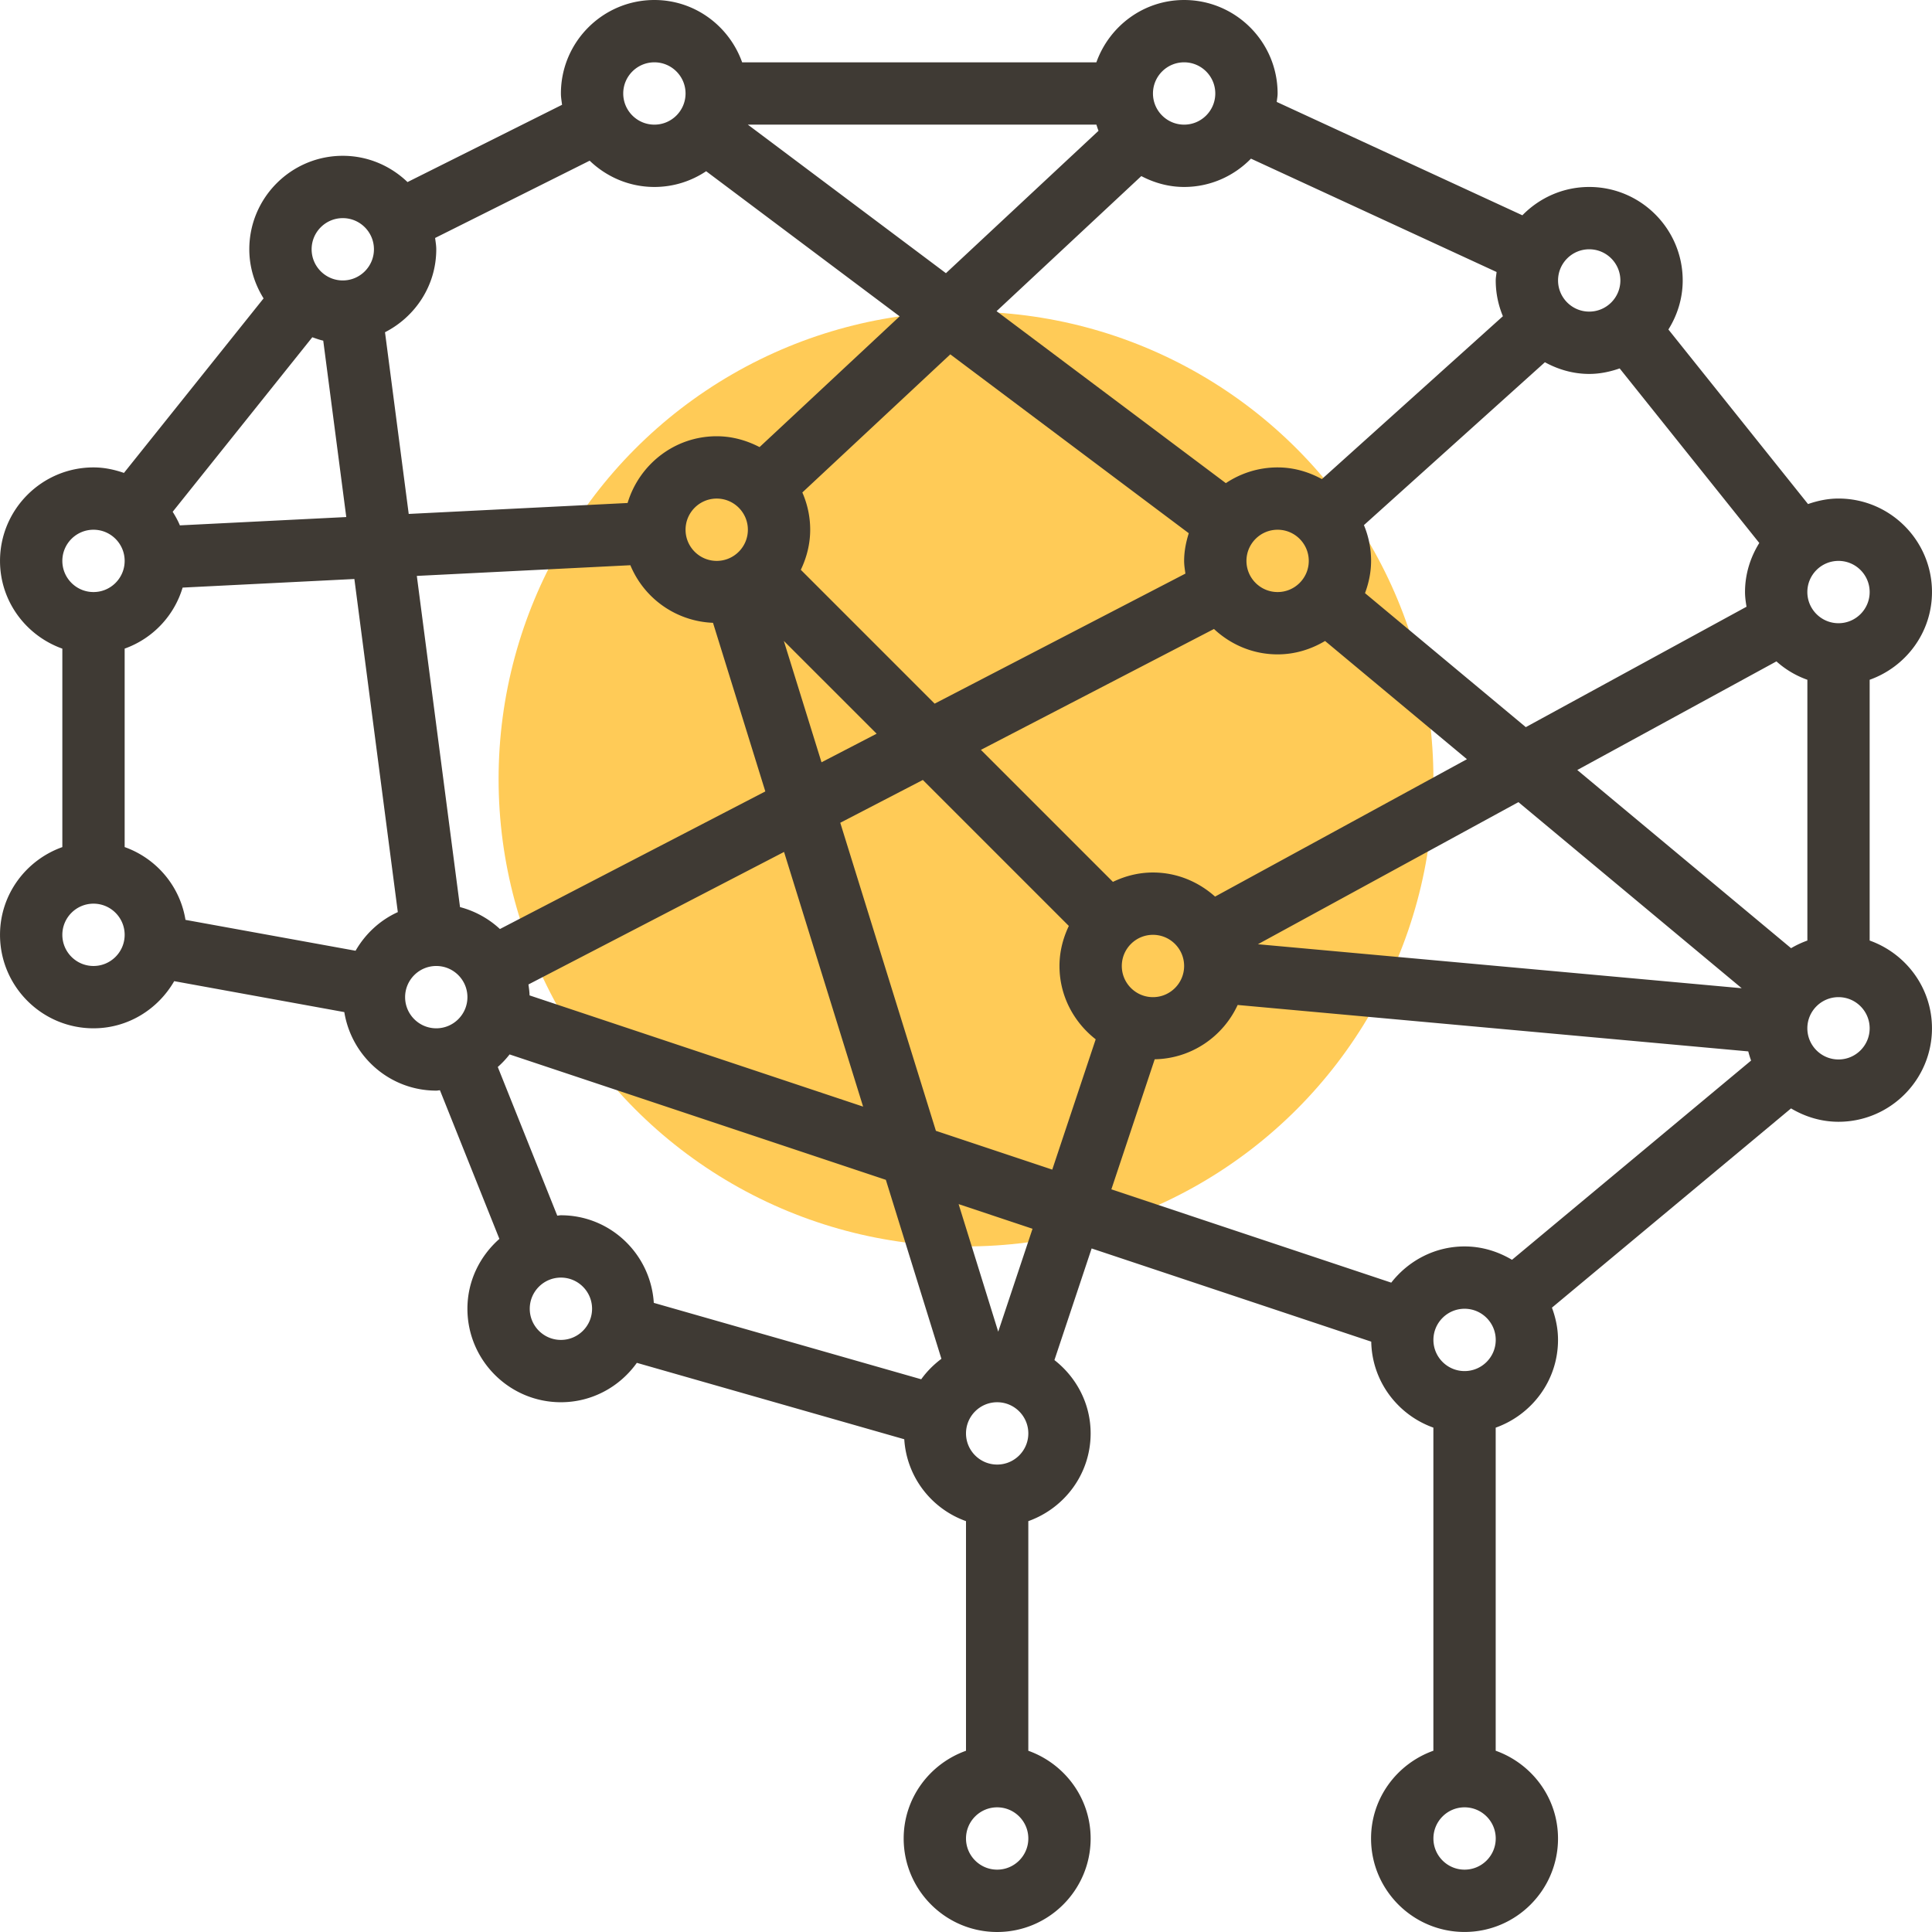 <svg xmlns="http://www.w3.org/2000/svg" viewBox="0 0 496.008 496.008"><circle cx="248.004" cy="200" r="120" fill="#ffcb57"/><path fill="#3f3a34" d="M480.004 241.472V174.52c9.288-3.312 16-12.112 16-22.528 0-13.232-10.768-24-24-24-2.752 0-5.36.56-7.824 1.416l-35.848-44.816c2.288-3.656 3.672-7.952 3.672-12.592 0-13.232-10.768-24-24-24-6.728 0-12.792 2.8-17.16 7.272L327.78 26.168c.072-.728.224-1.424.224-2.168 0-13.232-10.768-24-24-24-10.416 0-19.216 6.712-22.528 16h-90.944C187.22 6.712 178.42 0 168.004 0c-13.232 0-24 10.768-24 24 0 .992.176 1.944.296 2.904l-39.68 19.84C100.3 42.592 94.46 40 88.004 40c-13.232 0-24 10.768-24 24 0 4.64 1.384 8.936 3.664 12.608L31.82 121.416c-2.464-.856-5.064-1.416-7.816-1.416-13.232 0-24 10.768-24 24 0 10.416 6.712 19.216 16 22.528v50.952c-9.288 3.304-16 12.104-16 22.52 0 13.232 10.768 24 24 24 8.888 0 16.568-4.912 20.72-12.104l43.672 7.944c1.848 11.4 11.688 20.16 23.608 20.16.328 0 .624-.08.944-.096l15.264 38.16c-4.992 4.408-8.208 10.768-8.208 17.936 0 13.232 10.768 24 24 24 8.048 0 15.144-4.016 19.496-10.112l68.656 19.616c.616 9.744 7.016 17.872 15.848 21.024v58.952c-9.288 3.312-16 12.112-16 22.528 0 13.232 10.768 24 24 24s24-10.768 24-24c0-10.416-6.712-19.216-16-22.528v-58.952c9.288-3.312 16-12.112 16-22.528 0-7.664-3.68-14.432-9.296-18.824l9.552-28.656 71.784 23.928c.192 10.216 6.8 18.808 15.952 22.072v82.952c-9.288 3.312-16 12.112-16 22.528 0 13.232 10.768 24 24 24s24-10.768 24-24c0-10.416-6.712-19.216-16-22.528v-82.944c9.288-3.312 16-12.112 16-22.528 0-2.92-.6-5.688-1.56-8.28l61.384-51.152c3.584 2.128 7.72 3.432 12.184 3.432 13.232 0 24-10.768 24-24 0-10.416-6.712-19.216-16-22.528zm-344.048 14.08c-.016-.96-.16-1.88-.288-2.808l65.624-34.024 20.296 65.384-85.632-28.552zM118.1 232.88l-11.088-85.024 54.824-2.744a23.974 23.974 0 0 0 21.216 14.784l13.432 43.288-68.136 35.328a24.057 24.057 0 0 0-10.248-5.632zm-71.92-98c-.504-1.224-1.152-2.376-1.848-3.488L80.18 86.584c.928.32 1.84.664 2.808.872l5.912 45.288-42.72 2.136zm52.664-49.584c7.776-3.976 13.16-11.984 13.16-21.296 0-.992-.176-1.944-.296-2.904l39.68-19.84c4.32 4.152 10.16 6.744 16.616 6.744 4.912 0 9.48-1.496 13.288-4.04l49.68 37.256-35.968 33.568c-3.312-1.712-7.016-2.784-11-2.784-10.832 0-19.904 7.256-22.88 17.136l-56.192 2.808-6.088-46.648zm183.184-51.72l-39.176 36.56L191.996 32h89.48c.192.528.328 1.064.552 1.576zm22.304 113.688l-64.376 33.384-34.36-34.36c1.496-3.136 2.408-6.592 2.408-10.288 0-3.408-.736-6.632-2.016-9.568l37.984-35.456 61.224 45.92c-.704 2.256-1.192 4.616-1.192 7.104 0 1.12.184 2.184.328 3.264zM192.004 136c0 4.408-3.584 8-8 8s-8-3.592-8-8 3.584-8 8-8 8 3.592 8 8zm33.056 52.368l-14.152 7.336-9.672-31.16 23.824 23.824zm-9.336 22.864l21.2-10.992 37.48 37.48c-1.488 3.128-2.4 6.584-2.4 10.28 0 7.672 3.68 14.432 9.296 18.824l-11.152 33.456-29.872-9.96-24.552-79.088zM296.004 256c-4.416 0-8-3.592-8-8s3.584-8 8-8 8 3.592 8 8c0 4.408-3.584 8-8 8zm0-32c-3.696 0-7.152.904-10.28 2.408l-33.896-33.896 59.84-31.032c4.288 4.016 10.008 6.52 16.336 6.52 4.464 0 8.6-1.304 12.184-3.44l36.424 30.352-64.664 35.272c-4.256-3.8-9.8-6.184-15.944-6.184zM396.628 93c3.4 1.856 7.24 3 11.376 3 2.752 0 5.352-.56 7.816-1.416l35.848 44.816c-2.28 3.672-3.664 7.96-3.664 12.6 0 1.288.184 2.536.384 3.768l-56.664 30.912-41.28-34.4c.96-2.592 1.56-5.36 1.56-8.28a23.88 23.88 0 0 0-1.84-9.184L396.628 93zm63.2 150.432l-54.888-45.744 51.128-27.888a23.752 23.752 0 0 0 7.944 4.72v66.952a24.07 24.07 0 0 0-4.184 1.96zM336.004 144c0 4.408-3.584 8-8 8s-8-3.592-8-8 3.584-8 8-8 8 3.592 8 8zm53.824 61.936l57.328 47.776-124.208-11.296 66.88-36.48zM480.004 152c0 4.408-3.584 8-8 8s-8-3.592-8-8 3.584-8 8-8 8 3.592 8 8zm-72-88c4.416 0 8 3.592 8 8s-3.584 8-8 8-8-3.592-8-8 3.584-8 8-8zm-23.784 5.832c-.064.728-.216 1.424-.216 2.168 0 3.256.664 6.352 1.84 9.184L339.372 123c-3.392-1.856-7.232-3-11.368-3-4.912 0-9.48 1.496-13.288 4.04l-58.864-44.152 37.16-34.68C296.316 46.936 300.02 48 304.004 48c6.728 0 12.8-2.8 17.16-7.272l63.056 29.104zM304.004 16c4.416 0 8 3.592 8 8s-3.584 8-8 8-8-3.592-8-8 3.584-8 8-8zm-136 0c4.416 0 8 3.592 8 8s-3.584 8-8 8-8-3.592-8-8 3.584-8 8-8zm-80 40c4.416 0 8 3.592 8 8s-3.584 8-8 8-8-3.592-8-8 3.584-8 8-8zm-64 80c4.416 0 8 3.592 8 8s-3.584 8-8 8-8-3.592-8-8 3.584-8 8-8zm0 112c-4.416 0-8-3.592-8-8s3.584-8 8-8 8 3.592 8 8-3.584 8-8 8zm8-30.528V166.52a23.94 23.94 0 0 0 14.88-15.664l44.096-2.208 11.152 85.52c-4.592 2.08-8.344 5.584-10.848 9.92L47.62 236.16c-1.416-8.704-7.496-15.792-15.616-18.688zm72 38.528c0-4.408 3.584-8 8-8s8 3.592 8 8-3.584 8-8 8-8-3.592-8-8zm23.792 17.928a23.603 23.603 0 0 0 3.032-3.224l96.6 32.2 14.264 45.944c-1.984 1.488-3.744 3.24-5.184 5.256l-68.656-19.616C167.06 321.976 156.724 312 144.004 312c-.32 0-.624.08-.936.096l-15.272-38.168zM144.004 344c-4.416 0-8-3.592-8-8s3.584-8 8-8 8 3.592 8 8-3.584 8-8 8zm112 136c-4.416 0-8-3.592-8-8s3.584-8 8-8 8 3.592 8 8-3.584 8-8 8zm0-104c-4.416 0-8-3.592-8-8s3.584-8 8-8 8 3.592 8 8-3.584 8-8 8zm.272-34.112l-10.168-32.752 18.976 6.328-8.808 26.424zm40.176-69.936c9.456-.176 17.552-5.84 21.296-13.944l131.088 11.92c.208.8.448 1.584.728 2.352l-61.384 51.152c-3.584-2.128-7.712-3.432-12.176-3.432-7.664 0-14.432 3.68-18.824 9.296l-71.856-23.952 11.128-33.392zM376.004 480c-4.416 0-8-3.592-8-8s3.584-8 8-8 8 3.592 8 8-3.584 8-8 8zm0-128c-4.416 0-8-3.592-8-8s3.584-8 8-8 8 3.592 8 8-3.584 8-8 8zm96-80c-4.416 0-8-3.592-8-8s3.584-8 8-8 8 3.592 8 8-3.584 8-8 8z"/></svg>